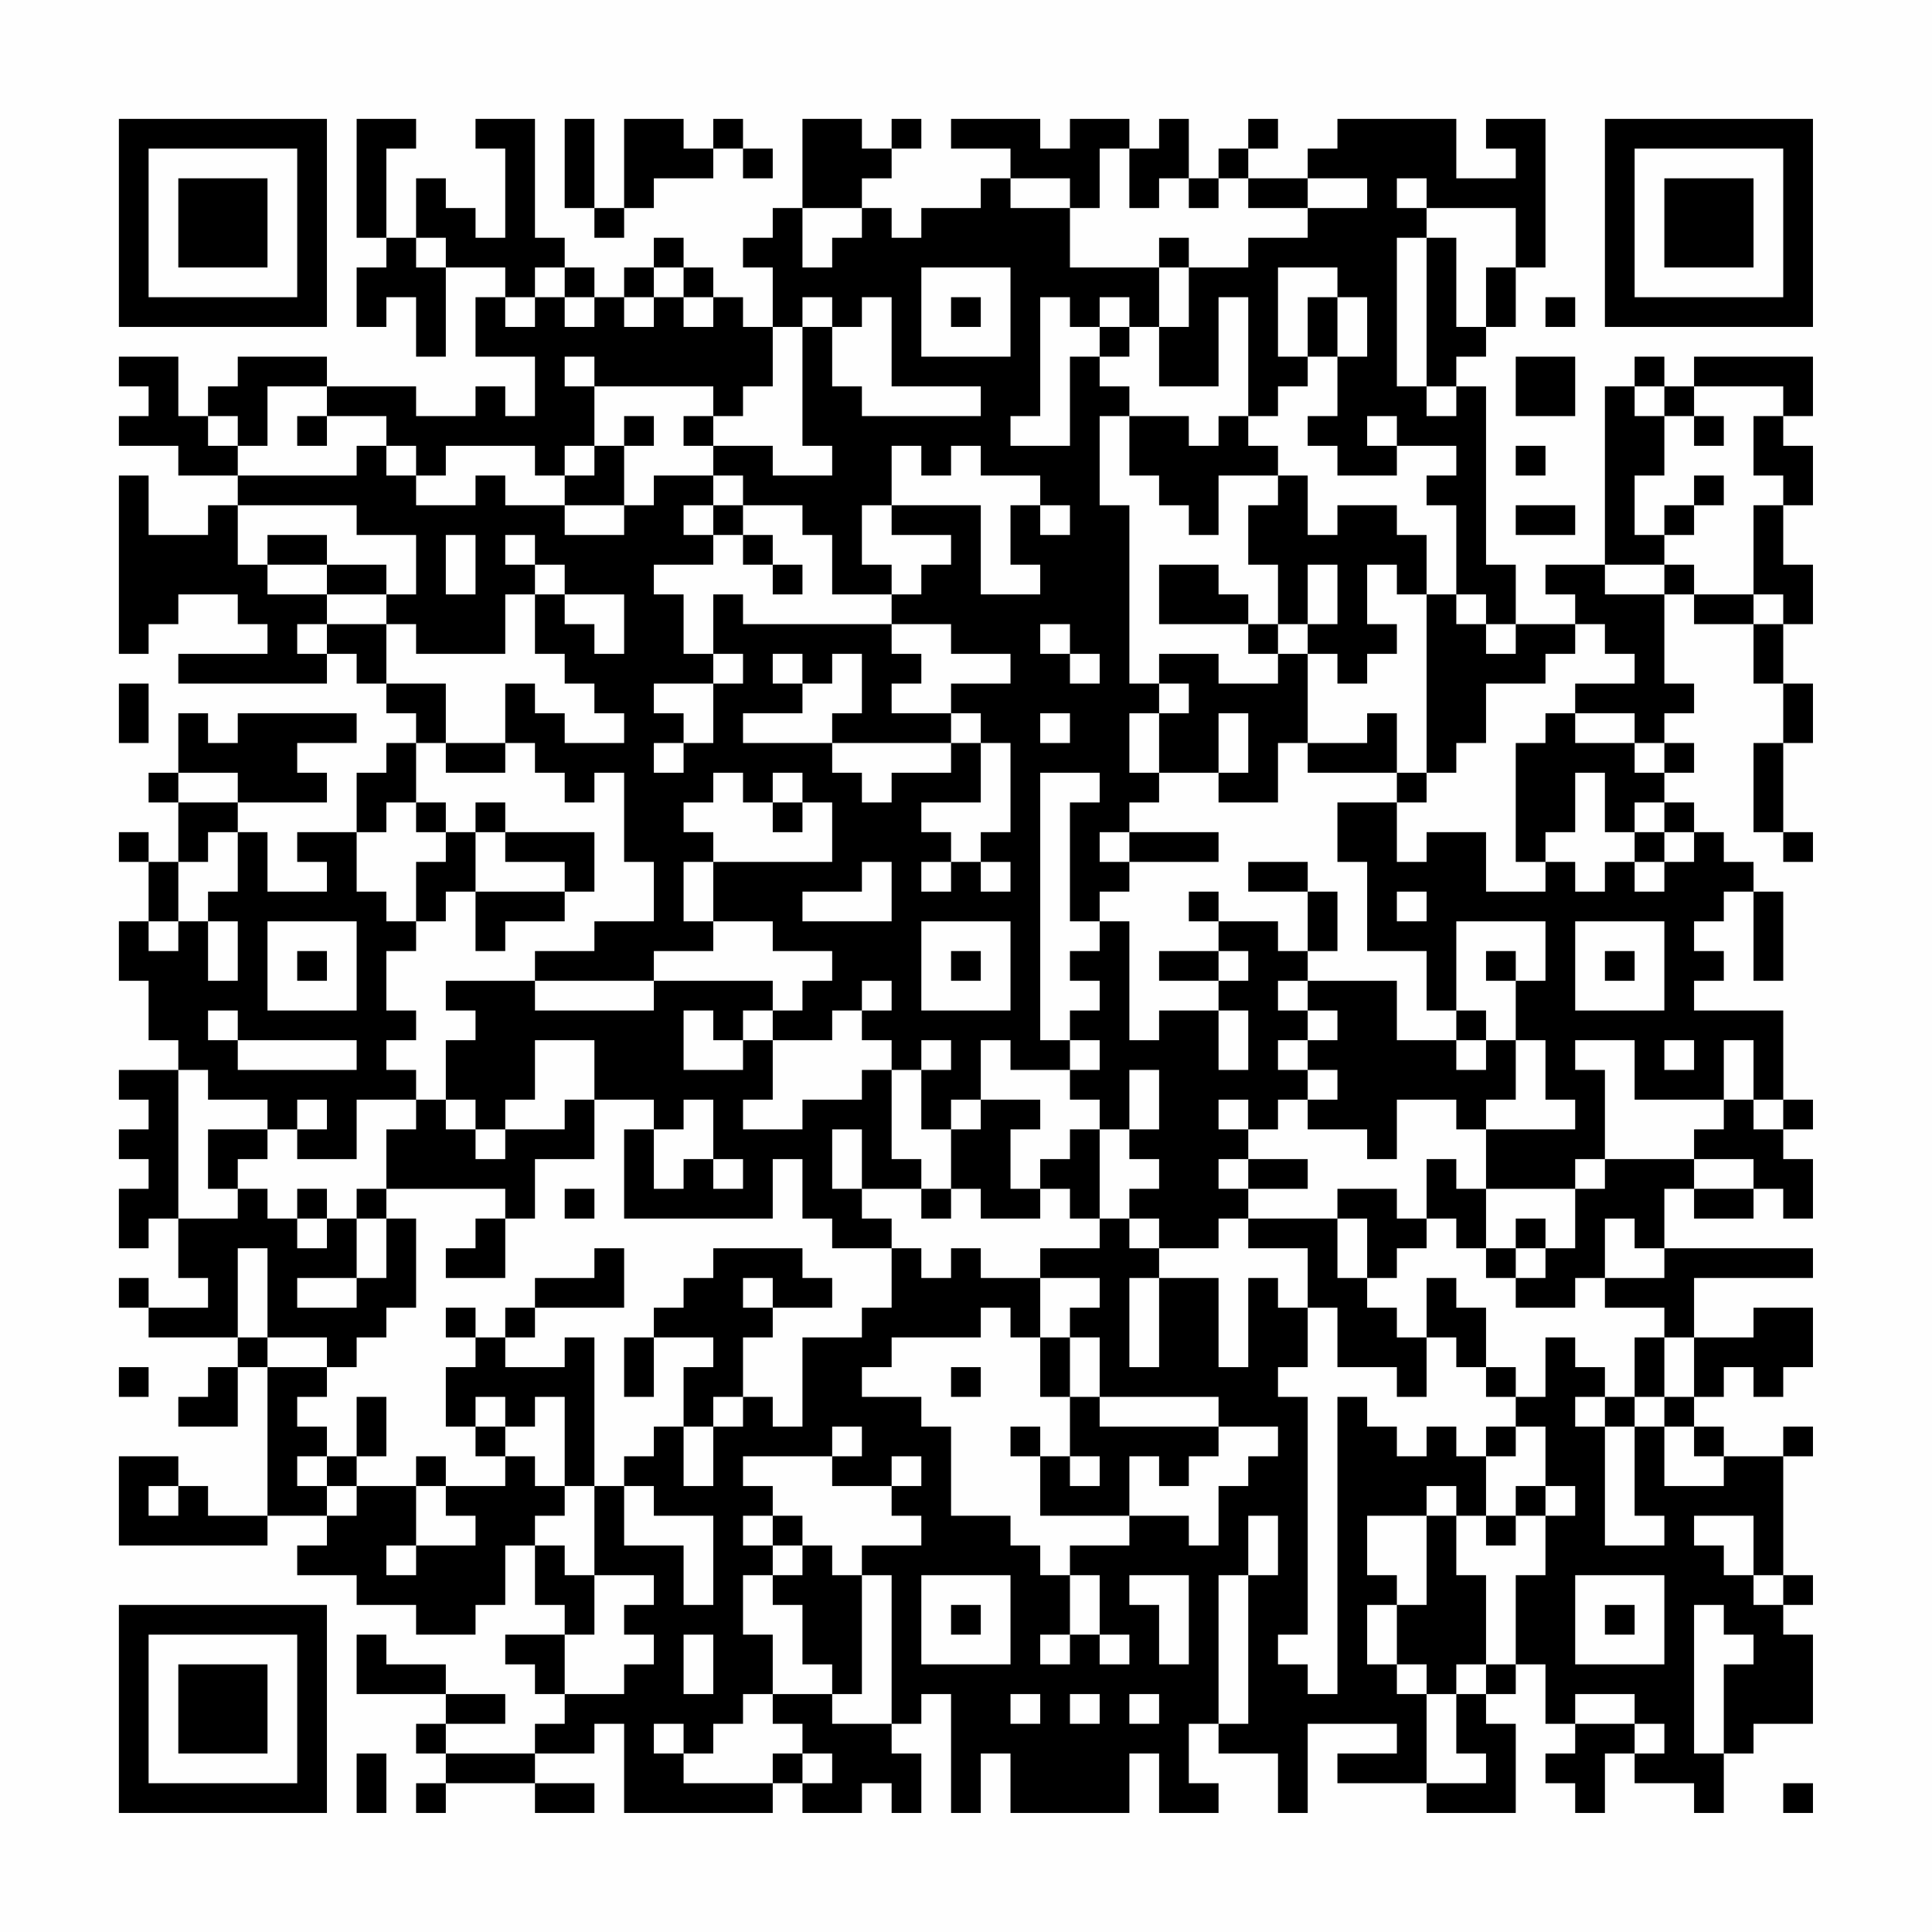<?xml version="1.0" encoding="UTF-8"?>
<svg xmlns="http://www.w3.org/2000/svg" version="1.1" width="300" height="300" viewBox="0 0 300 300"><rect x="0" y="0" width="300" height="300" fill="#fefefe"/><g transform="scale(4.615)"><g transform="translate(4,4)"><path fill-rule="evenodd" d="M8 0L8 4L9 4L9 5L8 5L8 7L9 7L9 6L10 6L10 8L11 8L11 5L13 5L13 6L12 6L12 8L14 8L14 10L13 10L13 9L12 9L12 10L10 10L10 9L7 9L7 8L4 8L4 9L3 9L3 10L2 10L2 8L0 8L0 9L1 9L1 10L0 10L0 11L2 11L2 12L4 12L4 13L3 13L3 14L1 14L1 12L0 12L0 18L1 18L1 17L2 17L2 16L4 16L4 17L5 17L5 18L2 18L2 19L7 19L7 18L8 18L8 19L9 19L9 20L10 20L10 21L9 21L9 22L8 22L8 24L6 24L6 25L7 25L7 26L5 26L5 24L4 24L4 23L7 23L7 22L6 22L6 21L8 21L8 20L4 20L4 21L3 21L3 20L2 20L2 22L1 22L1 23L2 23L2 25L1 25L1 24L0 24L0 25L1 25L1 27L0 27L0 29L1 29L1 31L2 31L2 32L0 32L0 33L1 33L1 34L0 34L0 35L1 35L1 36L0 36L0 38L1 38L1 37L2 37L2 39L3 39L3 40L1 40L1 39L0 39L0 40L1 40L1 41L4 41L4 42L3 42L3 43L2 43L2 44L4 44L4 42L5 42L5 47L3 47L3 46L2 46L2 45L0 45L0 48L5 48L5 47L7 47L7 48L6 48L6 49L8 49L8 50L10 50L10 51L12 51L12 50L13 50L13 48L14 48L14 50L15 50L15 51L13 51L13 52L14 52L14 53L15 53L15 54L14 54L14 55L11 55L11 54L13 54L13 53L11 53L11 52L9 52L9 51L8 51L8 53L11 53L11 54L10 54L10 55L11 55L11 56L10 56L10 57L11 57L11 56L14 56L14 57L16 57L16 56L14 56L14 55L16 55L16 54L17 54L17 57L22 57L22 56L23 56L23 57L25 57L25 56L26 56L26 57L27 57L27 55L26 55L26 54L27 54L27 53L28 53L28 57L29 57L29 55L30 55L30 57L34 57L34 55L35 55L35 57L37 57L37 56L36 56L36 54L37 54L37 55L39 55L39 57L40 57L40 54L43 54L43 55L41 55L41 56L44 56L44 57L47 57L47 54L46 54L46 53L47 53L47 52L48 52L48 54L49 54L49 55L48 55L48 56L49 56L49 57L50 57L50 55L51 55L51 56L53 56L53 57L54 57L54 55L55 55L55 54L57 54L57 51L56 51L56 50L57 50L57 49L56 49L56 45L57 45L57 44L56 44L56 45L54 45L54 44L53 44L53 43L54 43L54 42L55 42L55 43L56 43L56 42L57 42L57 40L55 40L55 41L53 41L53 39L57 39L57 38L52 38L52 36L53 36L53 37L55 37L55 36L56 36L56 37L57 37L57 35L56 35L56 34L57 34L57 33L56 33L56 30L53 30L53 29L54 29L54 28L53 28L53 27L54 27L54 26L55 26L55 29L56 29L56 26L55 26L55 25L54 25L54 24L53 24L53 23L52 23L52 22L53 22L53 21L52 21L52 20L53 20L53 19L52 19L52 16L53 16L53 17L55 17L55 19L56 19L56 21L55 21L55 24L56 24L56 25L57 25L57 24L56 24L56 21L57 21L57 19L56 19L56 17L57 17L57 15L56 15L56 13L57 13L57 11L56 11L56 10L57 10L57 8L53 8L53 9L52 9L52 8L51 8L51 9L50 9L50 15L48 15L48 16L49 16L49 17L47 17L47 15L46 15L46 9L45 9L45 8L46 8L46 7L47 7L47 5L48 5L48 0L46 0L46 1L47 1L47 2L45 2L45 0L41 0L41 1L40 1L40 2L38 2L38 1L39 1L39 0L38 0L38 1L37 1L37 2L36 2L36 0L35 0L35 1L34 1L34 0L32 0L32 1L31 1L31 0L28 0L28 1L30 1L30 2L29 2L29 3L27 3L27 4L26 4L26 3L25 3L25 2L26 2L26 1L27 1L27 0L26 0L26 1L25 1L25 0L23 0L23 3L22 3L22 4L21 4L21 5L22 5L22 7L21 7L21 6L20 6L20 5L19 5L19 4L18 4L18 5L17 5L17 6L16 6L16 5L15 5L15 4L14 4L14 0L12 0L12 1L13 1L13 4L12 4L12 3L11 3L11 2L10 2L10 4L9 4L9 1L10 1L10 0ZM15 0L15 3L16 3L16 4L17 4L17 3L18 3L18 2L20 2L20 1L21 1L21 2L22 2L22 1L21 1L21 0L20 0L20 1L19 1L19 0L17 0L17 3L16 3L16 0ZM33 1L33 3L32 3L32 2L30 2L30 3L32 3L32 5L35 5L35 7L34 7L34 6L33 6L33 7L32 7L32 6L31 6L31 10L30 10L30 11L32 11L32 8L33 8L33 9L34 9L34 10L33 10L33 13L34 13L34 19L35 19L35 20L34 20L34 22L35 22L35 23L34 23L34 24L33 24L33 25L34 25L34 26L33 26L33 27L32 27L32 23L33 23L33 22L31 22L31 31L32 31L32 32L30 32L30 31L29 31L29 33L28 33L28 34L27 34L27 32L28 32L28 31L27 31L27 32L26 32L26 31L25 31L25 30L26 30L26 29L25 29L25 30L24 30L24 31L22 31L22 30L23 30L23 29L24 29L24 28L22 28L22 27L20 27L20 25L24 25L24 23L23 23L23 22L22 22L22 23L21 23L21 22L20 22L20 23L19 23L19 24L20 24L20 25L19 25L19 27L20 27L20 28L18 28L18 29L14 29L14 28L16 28L16 27L18 27L18 25L17 25L17 22L16 22L16 23L15 23L15 22L14 22L14 21L13 21L13 19L14 19L14 20L15 20L15 21L17 21L17 20L16 20L16 19L15 19L15 18L14 18L14 16L15 16L15 17L16 17L16 18L17 18L17 16L15 16L15 15L14 15L14 14L13 14L13 15L14 15L14 16L13 16L13 18L10 18L10 17L9 17L9 16L10 16L10 14L8 14L8 13L4 13L4 15L5 15L5 16L7 16L7 17L6 17L6 18L7 18L7 17L9 17L9 19L11 19L11 21L10 21L10 23L9 23L9 24L8 24L8 26L9 26L9 27L10 27L10 28L9 28L9 30L10 30L10 31L9 31L9 32L10 32L10 33L8 33L8 35L6 35L6 34L7 34L7 33L6 33L6 34L5 34L5 33L3 33L3 32L2 32L2 37L4 37L4 36L5 36L5 37L6 37L6 38L7 38L7 37L8 37L8 39L6 39L6 40L8 40L8 39L9 39L9 37L10 37L10 40L9 40L9 41L8 41L8 42L7 42L7 41L5 41L5 38L4 38L4 41L5 41L5 42L7 42L7 43L6 43L6 44L7 44L7 45L6 45L6 46L7 46L7 47L8 47L8 46L10 46L10 48L9 48L9 49L10 49L10 48L12 48L12 47L11 47L11 46L13 46L13 45L14 45L14 46L15 46L15 47L14 47L14 48L15 48L15 49L16 49L16 51L15 51L15 53L17 53L17 52L18 52L18 51L17 51L17 50L18 50L18 49L16 49L16 46L17 46L17 48L19 48L19 50L20 50L20 47L18 47L18 46L17 46L17 45L18 45L18 44L19 44L19 46L20 46L20 44L21 44L21 43L22 43L22 44L23 44L23 41L25 41L25 40L26 40L26 38L27 38L27 39L28 39L28 38L29 38L29 39L31 39L31 41L30 41L30 40L29 40L29 41L26 41L26 42L25 42L25 43L27 43L27 44L28 44L28 47L30 47L30 48L31 48L31 49L32 49L32 51L31 51L31 52L32 52L32 51L33 51L33 52L34 52L34 51L33 51L33 49L32 49L32 48L34 48L34 47L36 47L36 48L37 48L37 46L38 46L38 45L39 45L39 44L37 44L37 43L33 43L33 41L32 41L32 40L33 40L33 39L31 39L31 38L33 38L33 37L34 37L34 38L35 38L35 39L34 39L34 42L35 42L35 39L37 39L37 42L38 42L38 39L39 39L39 40L40 40L40 42L39 42L39 43L40 43L40 51L39 51L39 52L40 52L40 53L41 53L41 43L42 43L42 44L43 44L43 45L44 45L44 44L45 44L45 45L46 45L46 47L45 47L45 46L44 46L44 47L42 47L42 49L43 49L43 50L42 50L42 52L43 52L43 53L44 53L44 56L46 56L46 55L45 55L45 53L46 53L46 52L47 52L47 49L48 49L48 47L49 47L49 46L48 46L48 44L47 44L47 43L48 43L48 41L49 41L49 42L50 42L50 43L49 43L49 44L50 44L50 48L52 48L52 47L51 47L51 44L52 44L52 46L54 46L54 45L53 45L53 44L52 44L52 43L53 43L53 41L52 41L52 40L50 40L50 39L52 39L52 38L51 38L51 37L50 37L50 39L49 39L49 40L47 40L47 39L48 39L48 38L49 38L49 36L50 36L50 35L53 35L53 36L55 36L55 35L53 35L53 34L54 34L54 33L55 33L55 34L56 34L56 33L55 33L55 31L54 31L54 33L51 33L51 31L49 31L49 32L50 32L50 35L49 35L49 36L46 36L46 34L49 34L49 33L48 33L48 31L47 31L47 29L48 29L48 27L45 27L45 30L44 30L44 28L42 28L42 25L41 25L41 23L43 23L43 25L44 25L44 24L46 24L46 26L48 26L48 25L49 25L49 26L50 26L50 25L51 25L51 26L52 26L52 25L53 25L53 24L52 24L52 23L51 23L51 24L50 24L50 22L49 22L49 24L48 24L48 25L47 25L47 21L48 21L48 20L49 20L49 21L51 21L51 22L52 22L52 21L51 21L51 20L49 20L49 19L51 19L51 18L50 18L50 17L49 17L49 18L48 18L48 19L46 19L46 21L45 21L45 22L44 22L44 16L45 16L45 17L46 17L46 18L47 18L47 17L46 17L46 16L45 16L45 13L44 13L44 12L45 12L45 11L43 11L43 10L42 10L42 11L43 11L43 12L41 12L41 11L40 11L40 10L41 10L41 8L42 8L42 6L41 6L41 5L39 5L39 8L40 8L40 9L39 9L39 10L38 10L38 6L37 6L37 9L35 9L35 7L36 7L36 5L38 5L38 4L40 4L40 3L42 3L42 2L40 2L40 3L38 3L38 2L37 2L37 3L36 3L36 2L35 2L35 3L34 3L34 1ZM43 2L43 3L44 3L44 4L43 4L43 9L44 9L44 10L45 10L45 9L44 9L44 4L45 4L45 7L46 7L46 5L47 5L47 3L44 3L44 2ZM23 3L23 5L24 5L24 4L25 4L25 3ZM10 4L10 5L11 5L11 4ZM35 4L35 5L36 5L36 4ZM14 5L14 6L13 6L13 7L14 7L14 6L15 6L15 7L16 7L16 6L15 6L15 5ZM18 5L18 6L17 6L17 7L18 7L18 6L19 6L19 7L20 7L20 6L19 6L19 5ZM27 5L27 8L30 8L30 5ZM23 6L23 7L22 7L22 9L21 9L21 10L20 10L20 9L16 9L16 8L15 8L15 9L16 9L16 11L15 11L15 12L14 12L14 11L11 11L11 12L10 12L10 11L9 11L9 10L7 10L7 9L5 9L5 11L4 11L4 10L3 10L3 11L4 11L4 12L8 12L8 11L9 11L9 12L10 12L10 13L12 13L12 12L13 12L13 13L15 13L15 14L17 14L17 13L18 13L18 12L20 12L20 13L19 13L19 14L20 14L20 15L18 15L18 16L19 16L19 18L20 18L20 19L18 19L18 20L19 20L19 21L18 21L18 22L19 22L19 21L20 21L20 19L21 19L21 18L20 18L20 16L21 16L21 17L26 17L26 18L27 18L27 19L26 19L26 20L28 20L28 21L24 21L24 20L25 20L25 18L24 18L24 19L23 19L23 18L22 18L22 19L23 19L23 20L21 20L21 21L24 21L24 22L25 22L25 23L26 23L26 22L28 22L28 21L29 21L29 23L27 23L27 24L28 24L28 25L27 25L27 26L28 26L28 25L29 25L29 26L30 26L30 25L29 25L29 24L30 24L30 21L29 21L29 20L28 20L28 19L30 19L30 18L28 18L28 17L26 17L26 16L27 16L27 15L28 15L28 14L26 14L26 13L29 13L29 16L31 16L31 15L30 15L30 13L31 13L31 14L32 14L32 13L31 13L31 12L29 12L29 11L28 11L28 12L27 12L27 11L26 11L26 13L25 13L25 15L26 15L26 16L24 16L24 14L23 14L23 13L21 13L21 12L20 12L20 11L22 11L22 12L24 12L24 11L23 11L23 7L24 7L24 9L25 9L25 10L29 10L29 9L26 9L26 6L25 6L25 7L24 7L24 6ZM28 6L28 7L29 7L29 6ZM40 6L40 8L41 8L41 6ZM48 6L48 7L49 7L49 6ZM33 7L33 8L34 8L34 7ZM47 8L47 10L49 10L49 8ZM51 9L51 10L52 10L52 12L51 12L51 14L52 14L52 15L50 15L50 16L52 16L52 15L53 15L53 16L55 16L55 17L56 17L56 16L55 16L55 13L56 13L56 12L55 12L55 10L56 10L56 9L53 9L53 10L52 10L52 9ZM6 10L6 11L7 11L7 10ZM17 10L17 11L16 11L16 12L15 12L15 13L17 13L17 11L18 11L18 10ZM19 10L19 11L20 11L20 10ZM34 10L34 12L35 12L35 13L36 13L36 14L37 14L37 12L39 12L39 13L38 13L38 15L39 15L39 17L38 17L38 16L37 16L37 15L35 15L35 17L38 17L38 18L39 18L39 19L37 19L37 18L35 18L35 19L36 19L36 20L35 20L35 22L37 22L37 23L39 23L39 21L40 21L40 22L43 22L43 23L44 23L44 22L43 22L43 20L42 20L42 21L40 21L40 18L41 18L41 19L42 19L42 18L43 18L43 17L42 17L42 15L43 15L43 16L44 16L44 14L43 14L43 13L41 13L41 14L40 14L40 12L39 12L39 11L38 11L38 10L37 10L37 11L36 11L36 10ZM53 10L53 11L54 11L54 10ZM47 11L47 12L48 12L48 11ZM53 12L53 13L52 13L52 14L53 14L53 13L54 13L54 12ZM20 13L20 14L21 14L21 15L22 15L22 16L23 16L23 15L22 15L22 14L21 14L21 13ZM47 13L47 14L49 14L49 13ZM5 14L5 15L7 15L7 16L9 16L9 15L7 15L7 14ZM11 14L11 16L12 16L12 14ZM40 15L40 17L39 17L39 18L40 18L40 17L41 17L41 15ZM31 17L31 18L32 18L32 19L33 19L33 18L32 18L32 17ZM0 19L0 21L1 21L1 19ZM31 20L31 21L32 21L32 20ZM37 20L37 22L38 22L38 20ZM11 21L11 22L13 22L13 21ZM2 22L2 23L4 23L4 22ZM10 23L10 24L11 24L11 25L10 25L10 27L11 27L11 26L12 26L12 28L13 28L13 27L15 27L15 26L16 26L16 24L13 24L13 23L12 23L12 24L11 24L11 23ZM22 23L22 24L23 24L23 23ZM3 24L3 25L2 25L2 27L1 27L1 28L2 28L2 27L3 27L3 29L4 29L4 27L3 27L3 26L4 26L4 24ZM12 24L12 26L15 26L15 25L13 25L13 24ZM34 24L34 25L37 25L37 24ZM51 24L51 25L52 25L52 24ZM25 25L25 26L23 26L23 27L26 27L26 25ZM38 25L38 26L40 26L40 28L39 28L39 27L37 27L37 26L36 26L36 27L37 27L37 28L35 28L35 29L37 29L37 30L35 30L35 31L34 31L34 27L33 27L33 28L32 28L32 29L33 29L33 30L32 30L32 31L33 31L33 32L32 32L32 33L33 33L33 34L32 34L32 35L31 35L31 36L30 36L30 34L31 34L31 33L29 33L29 34L28 34L28 36L27 36L27 35L26 35L26 32L25 32L25 33L23 33L23 34L21 34L21 33L22 33L22 31L21 31L21 30L22 30L22 29L18 29L18 30L14 30L14 29L11 29L11 30L12 30L12 31L11 31L11 33L10 33L10 34L9 34L9 36L8 36L8 37L9 37L9 36L13 36L13 37L12 37L12 38L11 38L11 39L13 39L13 37L14 37L14 35L16 35L16 33L18 33L18 34L17 34L17 37L22 37L22 35L23 35L23 37L24 37L24 38L26 38L26 37L25 37L25 36L27 36L27 37L28 37L28 36L29 36L29 37L31 37L31 36L32 36L32 37L33 37L33 34L34 34L34 35L35 35L35 36L34 36L34 37L35 37L35 38L37 38L37 37L38 37L38 38L40 38L40 40L41 40L41 42L43 42L43 43L44 43L44 41L45 41L45 42L46 42L46 43L47 43L47 42L46 42L46 40L45 40L45 39L44 39L44 41L43 41L43 40L42 40L42 39L43 39L43 38L44 38L44 37L45 37L45 38L46 38L46 39L47 39L47 38L48 38L48 37L47 37L47 38L46 38L46 36L45 36L45 35L44 35L44 37L43 37L43 36L41 36L41 37L38 37L38 36L40 36L40 35L38 35L38 34L39 34L39 33L40 33L40 34L42 34L42 35L43 35L43 33L45 33L45 34L46 34L46 33L47 33L47 31L46 31L46 30L45 30L45 31L43 31L43 29L40 29L40 28L41 28L41 26L40 26L40 25ZM43 26L43 27L44 27L44 26ZM5 27L5 30L8 30L8 27ZM27 27L27 30L30 30L30 27ZM49 27L49 30L52 30L52 27ZM6 28L6 29L7 29L7 28ZM28 28L28 29L29 29L29 28ZM37 28L37 29L38 29L38 28ZM46 28L46 29L47 29L47 28ZM50 28L50 29L51 29L51 28ZM39 29L39 30L40 30L40 31L39 31L39 32L40 32L40 33L41 33L41 32L40 32L40 31L41 31L41 30L40 30L40 29ZM3 30L3 31L4 31L4 32L8 32L8 31L4 31L4 30ZM19 30L19 32L21 32L21 31L20 31L20 30ZM37 30L37 32L38 32L38 30ZM14 31L14 33L13 33L13 34L12 34L12 33L11 33L11 34L12 34L12 35L13 35L13 34L15 34L15 33L16 33L16 31ZM45 31L45 32L46 32L46 31ZM52 31L52 32L53 32L53 31ZM34 32L34 34L35 34L35 32ZM19 33L19 34L18 34L18 36L19 36L19 35L20 35L20 36L21 36L21 35L20 35L20 33ZM37 33L37 34L38 34L38 33ZM3 34L3 36L4 36L4 35L5 35L5 34ZM24 34L24 36L25 36L25 34ZM37 35L37 36L38 36L38 35ZM6 36L6 37L7 37L7 36ZM15 36L15 37L16 37L16 36ZM41 37L41 39L42 39L42 37ZM16 38L16 39L14 39L14 40L13 40L13 41L12 41L12 40L11 40L11 41L12 41L12 42L11 42L11 44L12 44L12 45L13 45L13 44L14 44L14 43L15 43L15 46L16 46L16 41L15 41L15 42L13 42L13 41L14 41L14 40L17 40L17 38ZM20 38L20 39L19 39L19 40L18 40L18 41L17 41L17 43L18 43L18 41L20 41L20 42L19 42L19 44L20 44L20 43L21 43L21 41L22 41L22 40L24 40L24 39L23 39L23 38ZM21 39L21 40L22 40L22 39ZM31 41L31 43L32 43L32 45L31 45L31 44L30 44L30 45L31 45L31 47L34 47L34 45L35 45L35 46L36 46L36 45L37 45L37 44L33 44L33 43L32 43L32 41ZM51 41L51 43L50 43L50 44L51 44L51 43L52 43L52 41ZM0 42L0 43L1 43L1 42ZM28 42L28 43L29 43L29 42ZM8 43L8 45L7 45L7 46L8 46L8 45L9 45L9 43ZM12 43L12 44L13 44L13 43ZM24 44L24 45L21 45L21 46L22 46L22 47L21 47L21 48L22 48L22 49L21 49L21 51L22 51L22 53L21 53L21 54L20 54L20 55L19 55L19 54L18 54L18 55L19 55L19 56L22 56L22 55L23 55L23 56L24 56L24 55L23 55L23 54L22 54L22 53L24 53L24 54L26 54L26 49L25 49L25 48L27 48L27 47L26 47L26 46L27 46L27 45L26 45L26 46L24 46L24 45L25 45L25 44ZM46 44L46 45L47 45L47 44ZM10 45L10 46L11 46L11 45ZM32 45L32 46L33 46L33 45ZM1 46L1 47L2 47L2 46ZM47 46L47 47L46 47L46 48L47 48L47 47L48 47L48 46ZM22 47L22 48L23 48L23 49L22 49L22 50L23 50L23 52L24 52L24 53L25 53L25 49L24 49L24 48L23 48L23 47ZM38 47L38 49L37 49L37 54L38 54L38 49L39 49L39 47ZM44 47L44 50L43 50L43 52L44 52L44 53L45 53L45 52L46 52L46 49L45 49L45 47ZM53 47L53 48L54 48L54 49L55 49L55 50L56 50L56 49L55 49L55 47ZM27 49L27 52L30 52L30 49ZM34 49L34 50L35 50L35 52L36 52L36 49ZM49 49L49 52L52 52L52 49ZM28 50L28 51L29 51L29 50ZM50 50L50 51L51 51L51 50ZM53 50L53 55L54 55L54 52L55 52L55 51L54 51L54 50ZM19 51L19 53L20 53L20 51ZM30 53L30 54L31 54L31 53ZM32 53L32 54L33 54L33 53ZM34 53L34 54L35 54L35 53ZM49 53L49 54L51 54L51 55L52 55L52 54L51 54L51 53ZM8 55L8 57L9 57L9 55ZM56 56L56 57L57 57L57 56ZM0 0L0 7L7 7L7 0ZM1 1L1 6L6 6L6 1ZM2 2L2 5L5 5L5 2ZM50 0L50 7L57 7L57 0ZM51 1L51 6L56 6L56 1ZM52 2L52 5L55 5L55 2ZM0 50L0 57L7 57L7 50ZM1 51L1 56L6 56L6 51ZM2 52L2 55L5 55L5 52Z" fill="#000000"/></g></g></svg>
